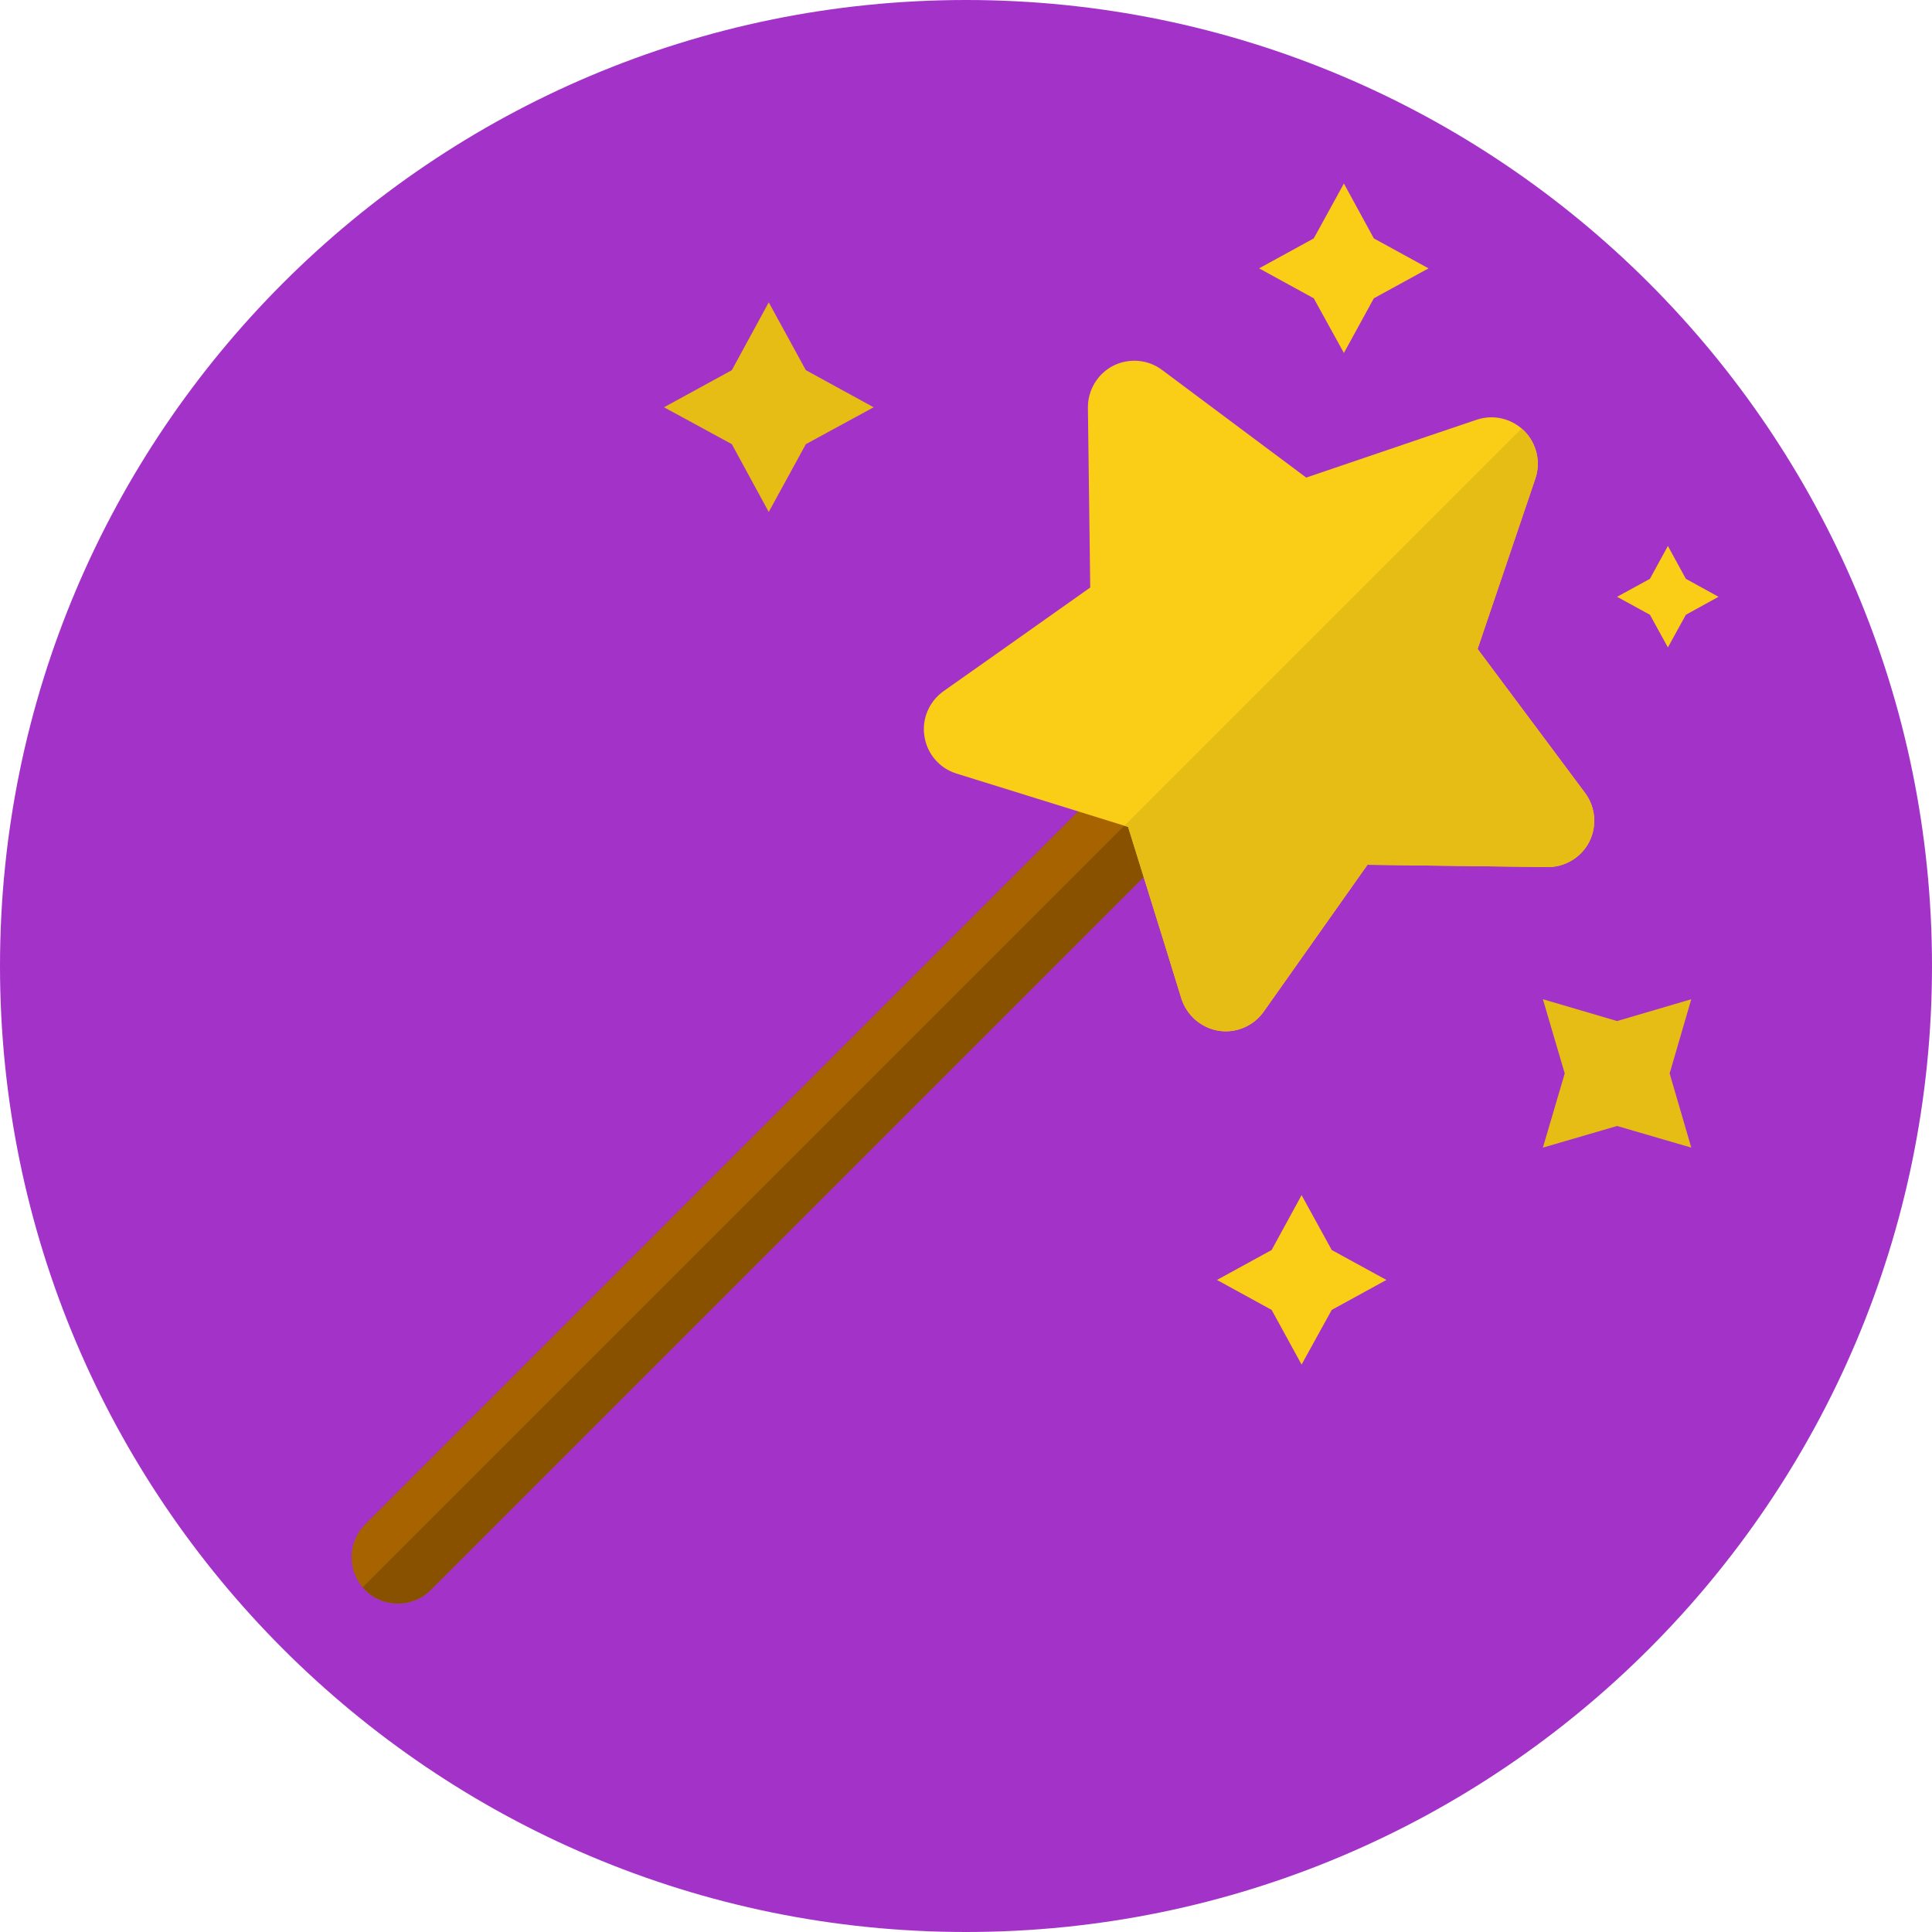 <?xml version="1.0" encoding="UTF-8" standalone="no"?>
<!DOCTYPE svg PUBLIC "-//W3C//DTD SVG 1.1//EN" "http://www.w3.org/Graphics/SVG/1.1/DTD/svg11.dtd">
<svg version="1.1" xmlns="http://www.w3.org/2000/svg" xmlns:xlink="http://www.w3.org/1999/xlink" preserveAspectRatio="xMidYMid meet" viewBox="0 0 100 100" width="100" height="100"><defs><path d="M100 50C100 77.6 77.6 100 50 100C22.4 100 0 77.6 0 50C0 22.4 22.4 0 50 0C77.6 0 100 22.4 100 50Z" id="b2d0dguFij"></path><path d="M61.29 36.51C57.05 40.75 23.14 74.66 18.9 78.9C17.96 79.84 17.96 81.36 18.9 82.3C19.37 82.77 19.98 83 20.6 83C21.21 83 21.82 82.77 22.29 82.3C26.53 78.06 60.45 44.14 64.69 39.9C65.62 38.97 65.62 37.45 64.69 36.51C63.75 35.57 62.23 35.57 61.29 36.51Z" id="c1SbSGRwm"></path><path d="M64.55 36.39C59.98 40.96 23.35 77.59 18.78 82.16C18.82 82.21 18.85 82.25 18.9 82.3C19.37 82.77 19.98 83 20.6 83C21.21 83 21.82 82.77 22.29 82.3C26.53 78.06 60.45 44.14 64.69 39.9C65.62 38.97 65.62 37.45 64.69 36.51C64.64 36.46 64.6 36.43 64.55 36.39Z" id="havOlMQJY"></path><path d="M76.48 33.59C78.27 28.3 79.27 25.36 79.47 24.77C79.76 23.91 79.54 22.95 78.89 22.3C78.24 21.66 77.29 21.43 76.42 21.73C75.83 21.93 72.89 22.92 67.61 24.72C63.13 21.38 60.65 19.52 60.15 19.15C59.42 18.6 58.44 18.52 57.62 18.93C56.81 19.35 56.3 20.19 56.31 21.11C56.32 21.73 56.36 24.83 56.43 30.41C51.87 33.63 49.34 35.43 48.83 35.78C48.09 36.31 47.7 37.22 47.85 38.12C47.99 39.02 48.63 39.77 49.51 40.04C50.1 40.22 53.06 41.14 58.39 42.8C60.05 48.13 60.97 51.09 61.15 51.69C61.43 52.56 62.17 53.2 63.07 53.35C63.2 53.37 63.32 53.38 63.45 53.38C64.22 53.38 64.96 53 65.41 52.36C65.77 51.85 67.56 49.32 70.78 44.76C76.36 44.83 79.47 44.87 80.09 44.88C80.99 44.89 81.84 44.39 82.26 43.57C82.67 42.76 82.59 41.78 82.04 41.04C81.3 40.05 79.45 37.56 76.48 33.59Z" id="gTHnoMEkn"></path><path d="M41.71 19.16L45.22 21.08L41.71 22.99L39.79 26.5L37.88 22.99L34.37 21.08L37.88 19.16L39.79 15.65L41.71 19.16Z" id="a1NNYUb67"></path><path d="M68.93 64.7L71.76 66.25L68.93 67.8L67.37 70.63L65.82 67.8L62.99 66.25L65.82 64.7L67.37 61.86L68.93 64.7Z" id="d3qAGhylOY"></path><path d="M71.11 12.34L73.94 13.89L71.11 15.44L69.56 18.27L68 15.44L65.17 13.89L68 12.34L69.56 9.5L71.11 12.34Z" id="c41yX7Fp0"></path><path d="M87.26 29.96L88.95 30.89L87.26 31.82L86.33 33.51L85.4 31.82L83.7 30.89L85.4 29.96L86.33 28.26L87.26 29.96Z" id="baMl0K5MS"></path><path d="M86.42 55.56L87.54 59.4L83.7 58.28L79.86 59.4L80.99 55.56L79.86 51.72L83.7 52.85L87.54 51.72L86.42 55.56Z" id="e29IiGD4US"></path><path d="M82.04 41.04C81.67 40.55 79.82 38.06 76.48 33.59C78.27 28.3 79.27 25.36 79.47 24.77C79.76 23.91 79.54 22.95 78.89 22.3C78.85 22.26 78.8 22.22 78.76 22.18C77.39 23.55 70.53 30.41 58.2 42.74L58.39 42.8C60.05 48.13 60.97 51.09 61.15 51.69C61.43 52.56 62.17 53.2 63.07 53.35C63.2 53.37 63.32 53.38 63.45 53.38C64.22 53.38 64.96 53 65.41 52.36C65.77 51.85 67.56 49.32 70.78 44.76C76.37 44.83 79.47 44.87 80.09 44.88C80.99 44.89 81.84 44.39 82.26 43.57C82.67 42.76 82.59 41.78 82.04 41.04Z" id="b2gd24Vktq"></path></defs><g><g><g><use xlink:href="#b2d0dguFij" opacity="1" fill="#a333c8" fill-opacity="1"></use></g><g><use xlink:href="#c1SbSGRwm" opacity="1" fill="#a66300" fill-opacity="1"></use><g><use xlink:href="#c1SbSGRwm" opacity="1" fill-opacity="0" stroke="#000000" stroke-width="1" stroke-opacity="0"></use></g></g><g><use xlink:href="#havOlMQJY" opacity="1" fill="#875100" fill-opacity="1"></use><g><use xlink:href="#havOlMQJY" opacity="1" fill-opacity="0" stroke="#000000" stroke-width="1" stroke-opacity="0"></use></g></g><g><use xlink:href="#gTHnoMEkn" opacity="1" fill="#face17" fill-opacity="1"></use><g><use xlink:href="#gTHnoMEkn" opacity="1" fill-opacity="0" stroke="#000000" stroke-width="1" stroke-opacity="0"></use></g></g><g><use xlink:href="#a1NNYUb67" opacity="1" fill="#e6bd15" fill-opacity="1"></use><g><use xlink:href="#a1NNYUb67" opacity="1" fill-opacity="0" stroke="#000000" stroke-width="1" stroke-opacity="0"></use></g></g><g><use xlink:href="#d3qAGhylOY" opacity="1" fill="#face17" fill-opacity="1"></use><g><use xlink:href="#d3qAGhylOY" opacity="1" fill-opacity="0" stroke="#000000" stroke-width="1" stroke-opacity="0"></use></g></g><g><use xlink:href="#c41yX7Fp0" opacity="1" fill="#face17" fill-opacity="1"></use><g><use xlink:href="#c41yX7Fp0" opacity="1" fill-opacity="0" stroke="#000000" stroke-width="1" stroke-opacity="0"></use></g></g><g><use xlink:href="#baMl0K5MS" opacity="1" fill="#face17" fill-opacity="1"></use><g><use xlink:href="#baMl0K5MS" opacity="1" fill-opacity="0" stroke="#000000" stroke-width="1" stroke-opacity="0"></use></g></g><g><use xlink:href="#e29IiGD4US" opacity="1" fill="#e6bd15" fill-opacity="1"></use><g><use xlink:href="#e29IiGD4US" opacity="1" fill-opacity="0" stroke="#000000" stroke-width="1" stroke-opacity="0"></use></g></g><g><use xlink:href="#b2gd24Vktq" opacity="1" fill="#e6bd15" fill-opacity="1"></use><g><use xlink:href="#b2gd24Vktq" opacity="1" fill-opacity="0" stroke="#000000" stroke-width="1" stroke-opacity="0"></use></g></g></g></g></svg>
